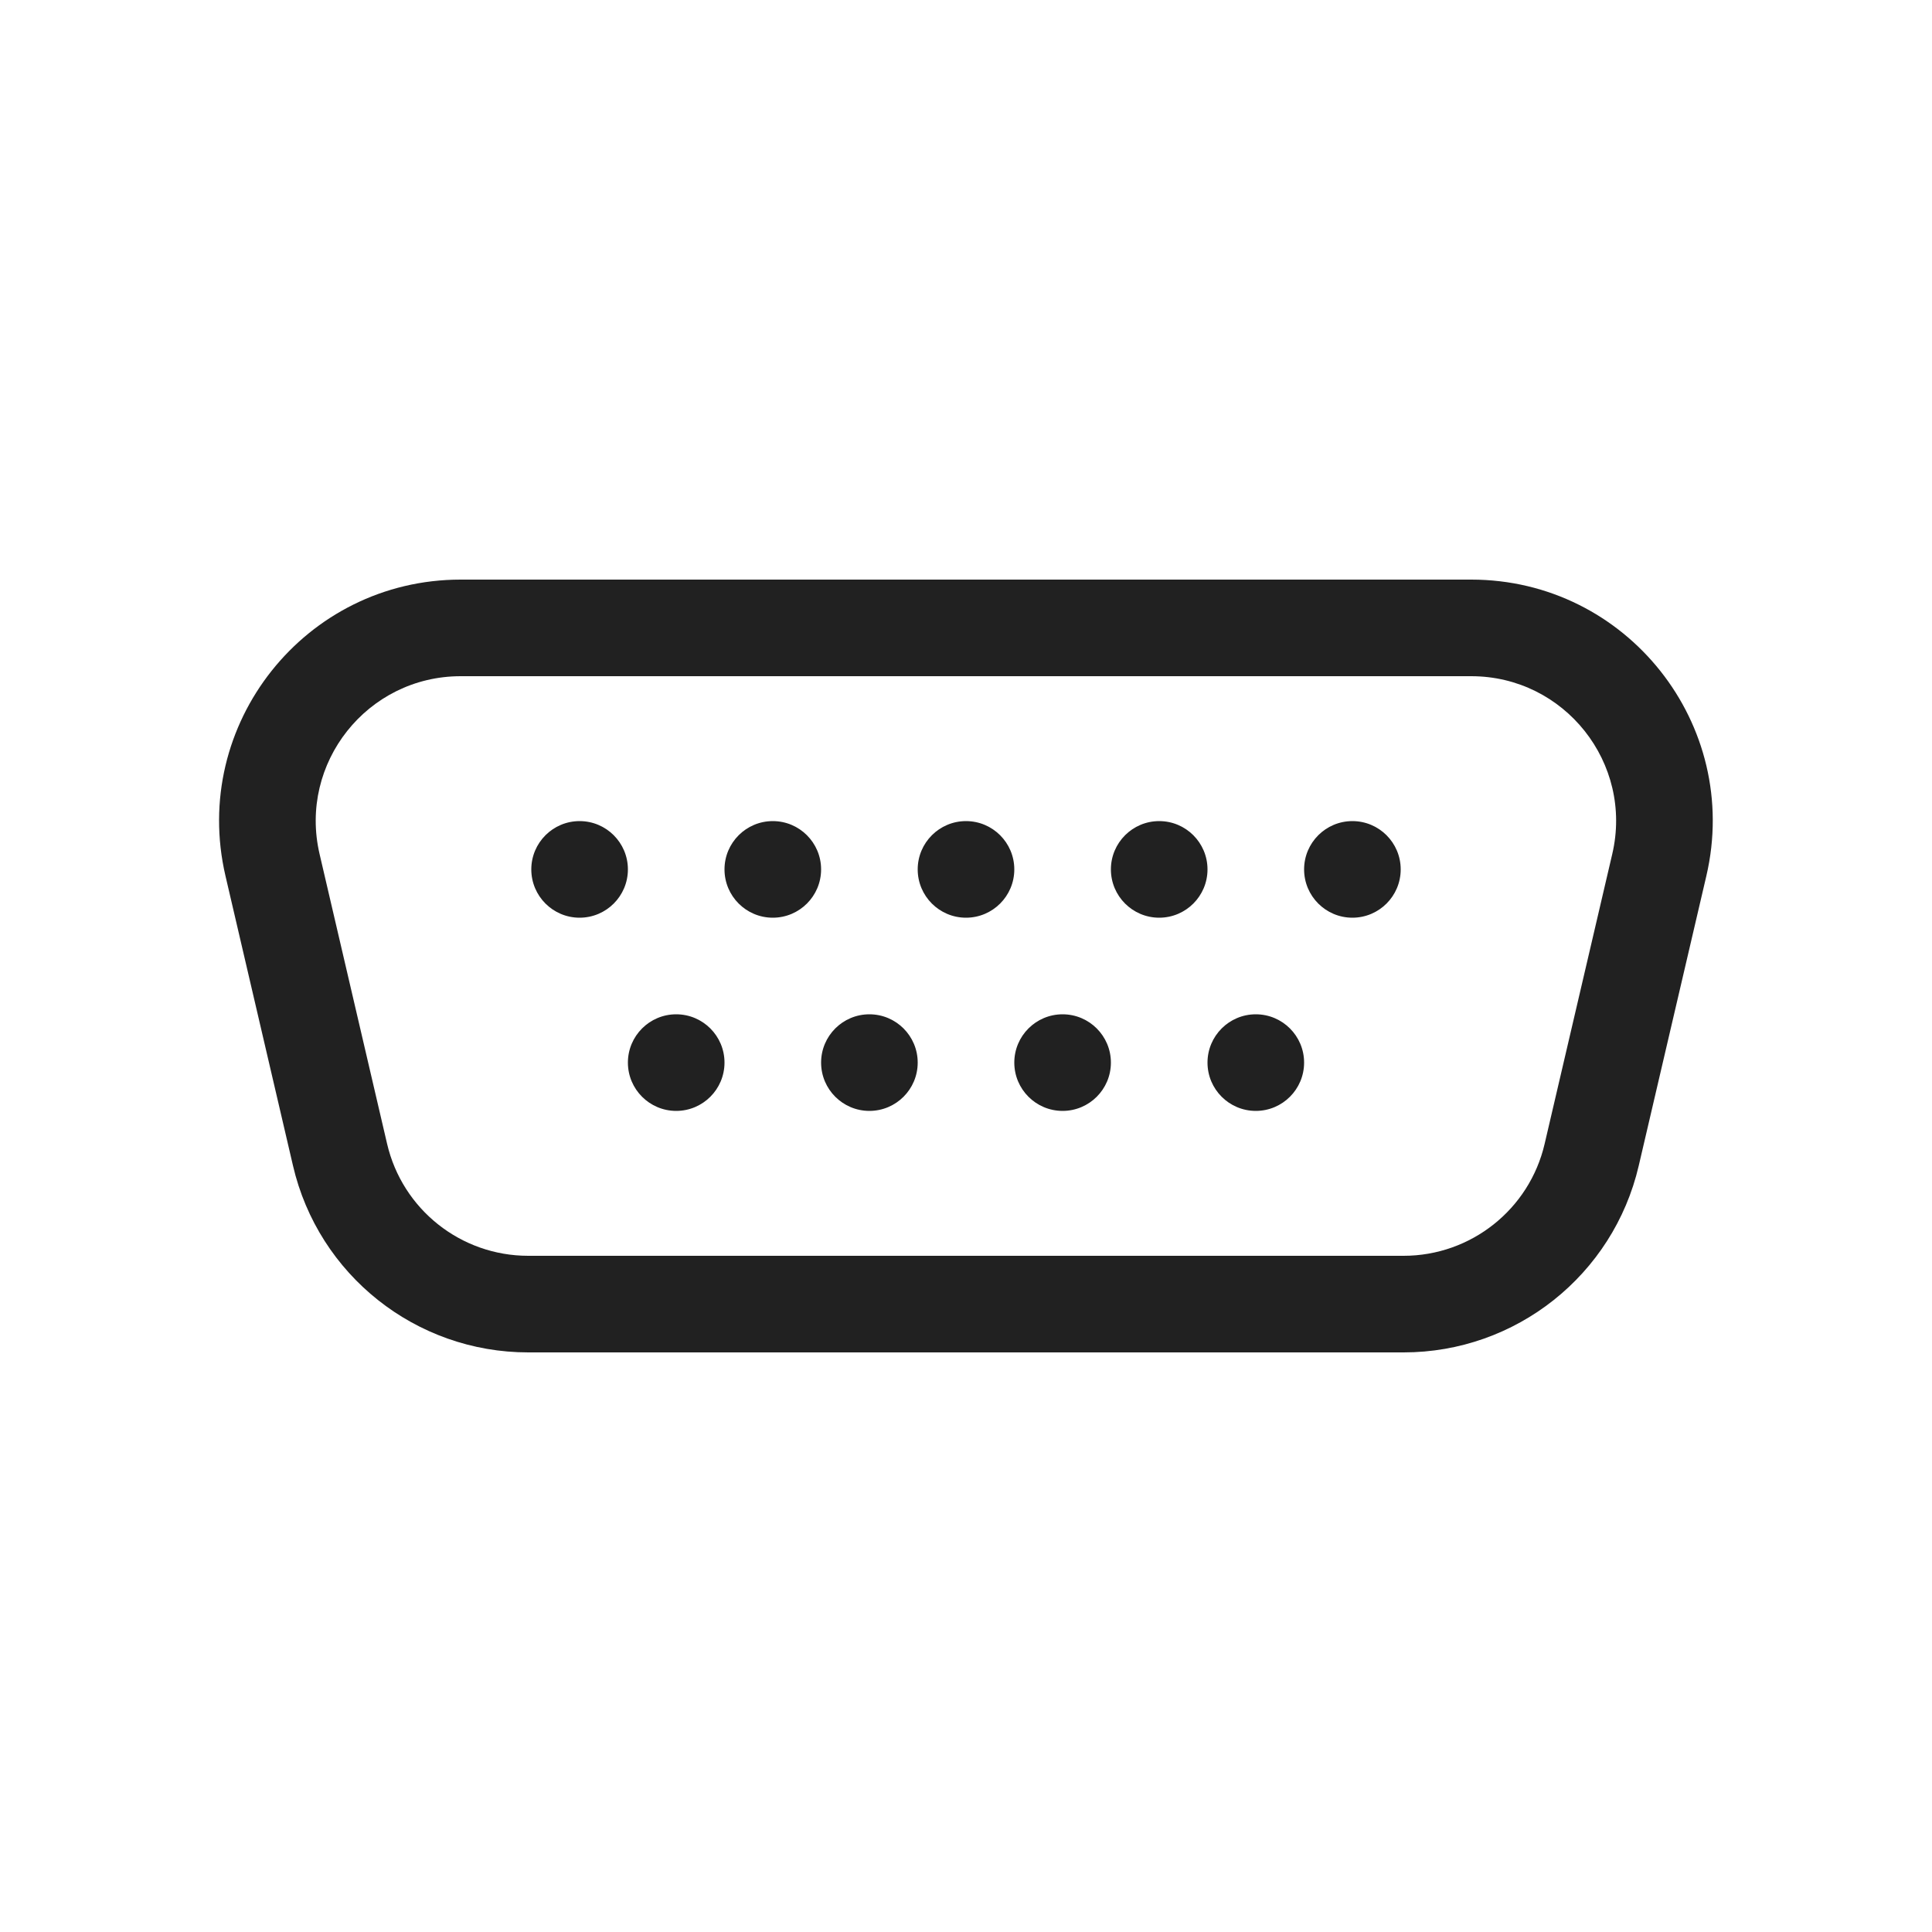<?xml version="1.0" ?><svg fill="none" height="20" viewBox="0 0 20 20" width="20" xmlns="http://www.w3.org/2000/svg"><path d="M6 9.5C6.276 9.5 6.5 9.276 6.5 9C6.5 8.724 6.276 8.5 6 8.5C5.724 8.5 5.5 8.724 5.5 9C5.5 9.276 5.724 9.5 6 9.5Z" fill="#212121"/><path d="M8.5 9C8.5 9.276 8.276 9.5 8 9.5C7.724 9.5 7.5 9.276 7.5 9C7.5 8.724 7.724 8.5 8 8.5C8.276 8.5 8.5 8.724 8.5 9Z" fill="#212121"/><path d="M7 11.5C7.276 11.5 7.5 11.276 7.5 11C7.5 10.724 7.276 10.5 7 10.5C6.724 10.5 6.5 10.724 6.5 11C6.5 11.276 6.724 11.5 7 11.5Z" fill="#212121"/><path d="M9.5 11C9.5 11.276 9.276 11.5 9 11.5C8.724 11.5 8.5 11.276 8.5 11C8.5 10.724 8.724 10.5 9 10.5C9.276 10.5 9.5 10.724 9.5 11Z" fill="#212121"/><path d="M11 11.5C11.276 11.5 11.5 11.276 11.5 11C11.5 10.724 11.276 10.5 11 10.5C10.724 10.5 10.5 10.724 10.5 11C10.5 11.276 10.724 11.5 11 11.5Z" fill="#212121"/><path d="M13.5 11C13.5 11.276 13.276 11.5 13 11.5C12.724 11.5 12.5 11.276 12.5 11C12.5 10.724 12.724 10.5 13 10.5C13.276 10.5 13.5 10.724 13.5 11Z" fill="#212121"/><path d="M10 9.5C10.276 9.5 10.5 9.276 10.5 9C10.5 8.724 10.276 8.5 10 8.5C9.724 8.5 9.5 8.724 9.5 9C9.5 9.276 9.724 9.5 10 9.5Z" fill="#212121"/><path d="M12.5 9C12.5 9.276 12.276 9.5 12 9.5C11.724 9.5 11.5 9.276 11.5 9C11.5 8.724 11.724 8.5 12 8.5C12.276 8.5 12.5 8.724 12.5 9Z" fill="#212121"/><path d="M14 9.5C14.276 9.5 14.5 9.276 14.5 9C14.5 8.724 14.276 8.5 14 8.5C13.724 8.5 13.5 8.724 13.5 9C13.5 9.276 13.724 9.5 14 9.5Z" fill="#212121"/><path d="M4.769 6C3.159 6 1.969 7.499 2.334 9.067L3.033 12.067C3.296 13.199 4.305 14 5.468 14H14.53C15.691 14 16.7 13.2 16.964 12.068L17.664 9.068C18.03 7.5 16.84 6 15.23 6H4.769ZM3.308 8.84C3.089 7.899 3.803 7 4.769 7H15.23C16.196 7 16.91 7.9 16.69 8.841L15.99 11.841C15.832 12.52 15.226 13 14.53 13H5.468C4.77 13 4.165 12.519 4.007 11.84L3.308 8.84Z" fill="#212121"/></svg>